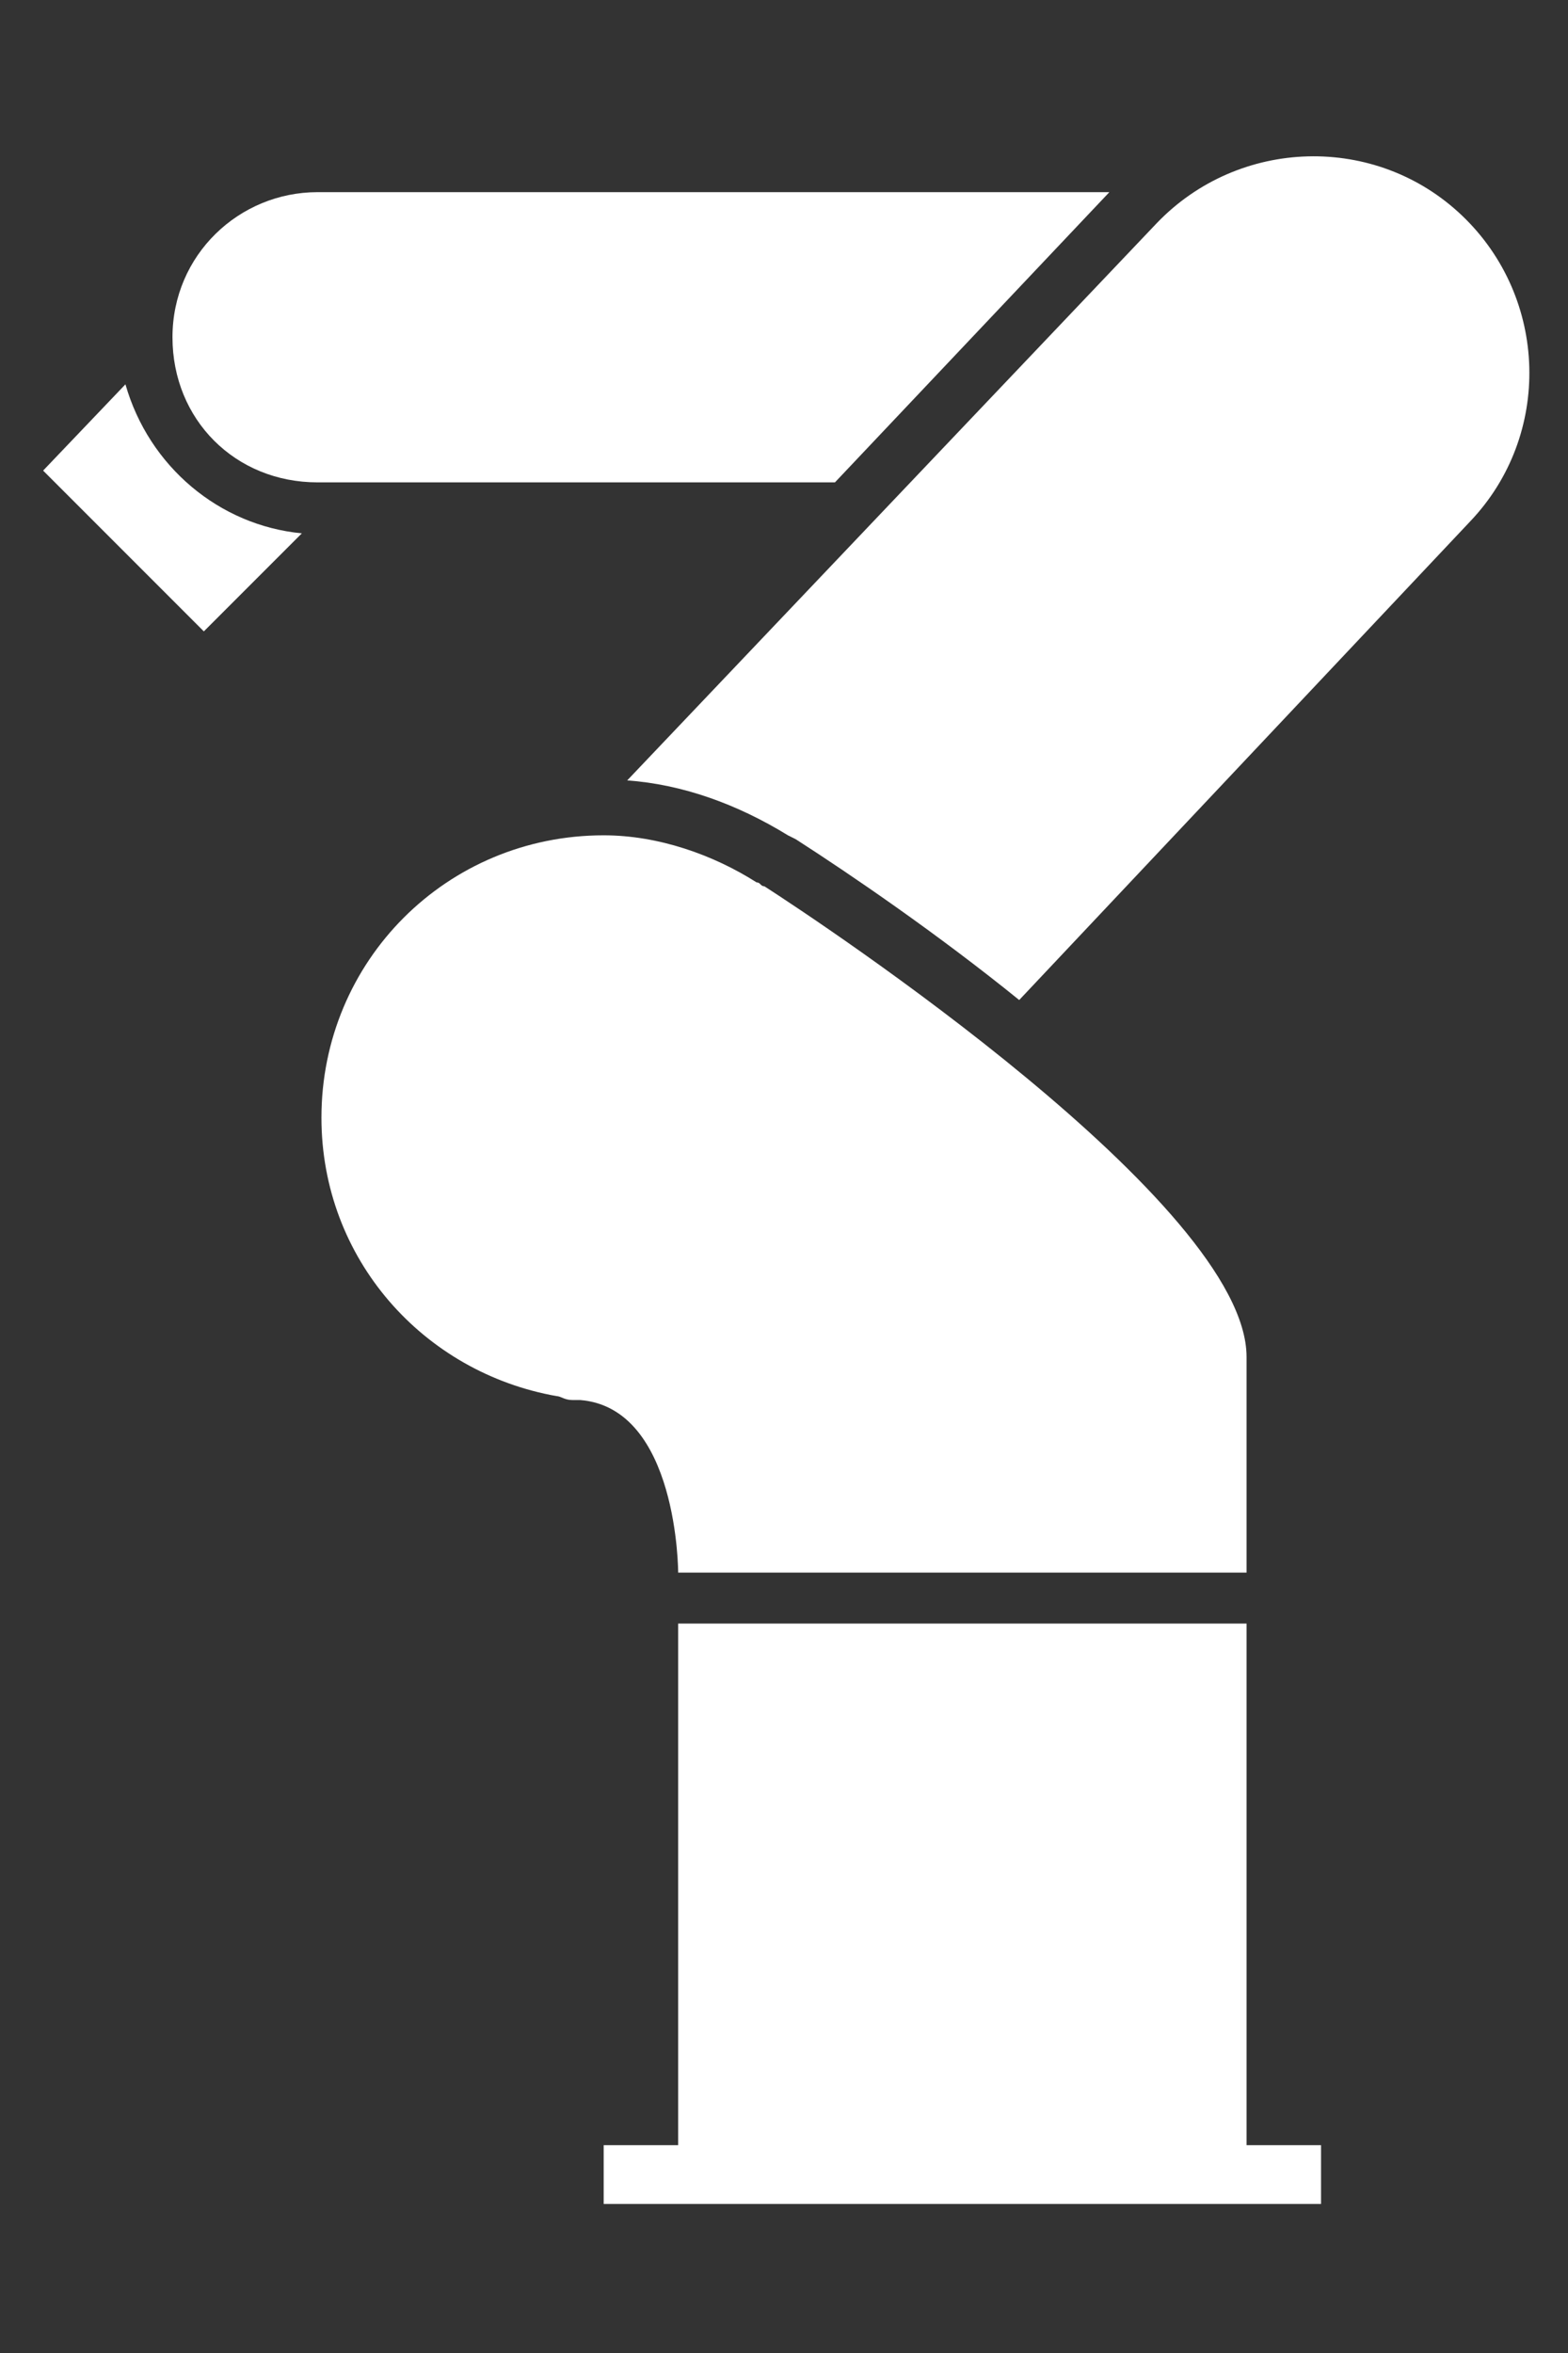 <?xml version="1.0" encoding="UTF-8"?>
<svg style="enable-background:new 0 0 40 60" version="1.1" viewBox="0 0 40 60" xml:space="preserve" xmlns="http://www.w3.org/2000/svg"><rect x="0" y="0" width="40" height="60" fill="#333333" stroke="none"/><style type="text/css">
	.st0{fill:#FFFFFF;}
</style><g><g><polygon class="st0" points="31.8 41.4 17.3 41.4 17.3 54.7 15.4 54.7 15.4 56.2 33.7 56.2 33.7 54.7 31.8 54.7"/><path class="st0" d="m17.3 40.1h14.5v-5.5c0-3.9-10.9-11.1-12.3-12-.1 0-.1-.1-.2-.1-1.1-.7-2.5-1.2-3.9-1.2-4 0-7.2 3.2-7.2 7.2 0 3.6 2.6 6.5 6 7.1.1 0 .2.1.4.1h.1.1c2.5.2 2.5 4.4 2.5 4.4z"/><path class="st0" d="m37.3 5.5c-2.2-2.1-5.7-2-7.8.2l-13.5 14.2c1.4.1 2.8.6 4.1 1.4l.2.1c1.4.9 3.6 2.4 5.7 4.1l11.5-12.2c2.1-2.2 2-5.7-.2-7.8z"/><path class="st0" d="m3.2 9.8l-2.1 2.2 4.1 4.1 2.5-2.5c-2.1-.2-3.9-1.7-4.5-3.8z"/><path class="st0" d="m28.3 4.9h-20.2c-2 0-3.7 1.6-3.7 3.7s1.6 3.7 3.7 3.7h13.2l7-7.4z"/></g></g></svg>
